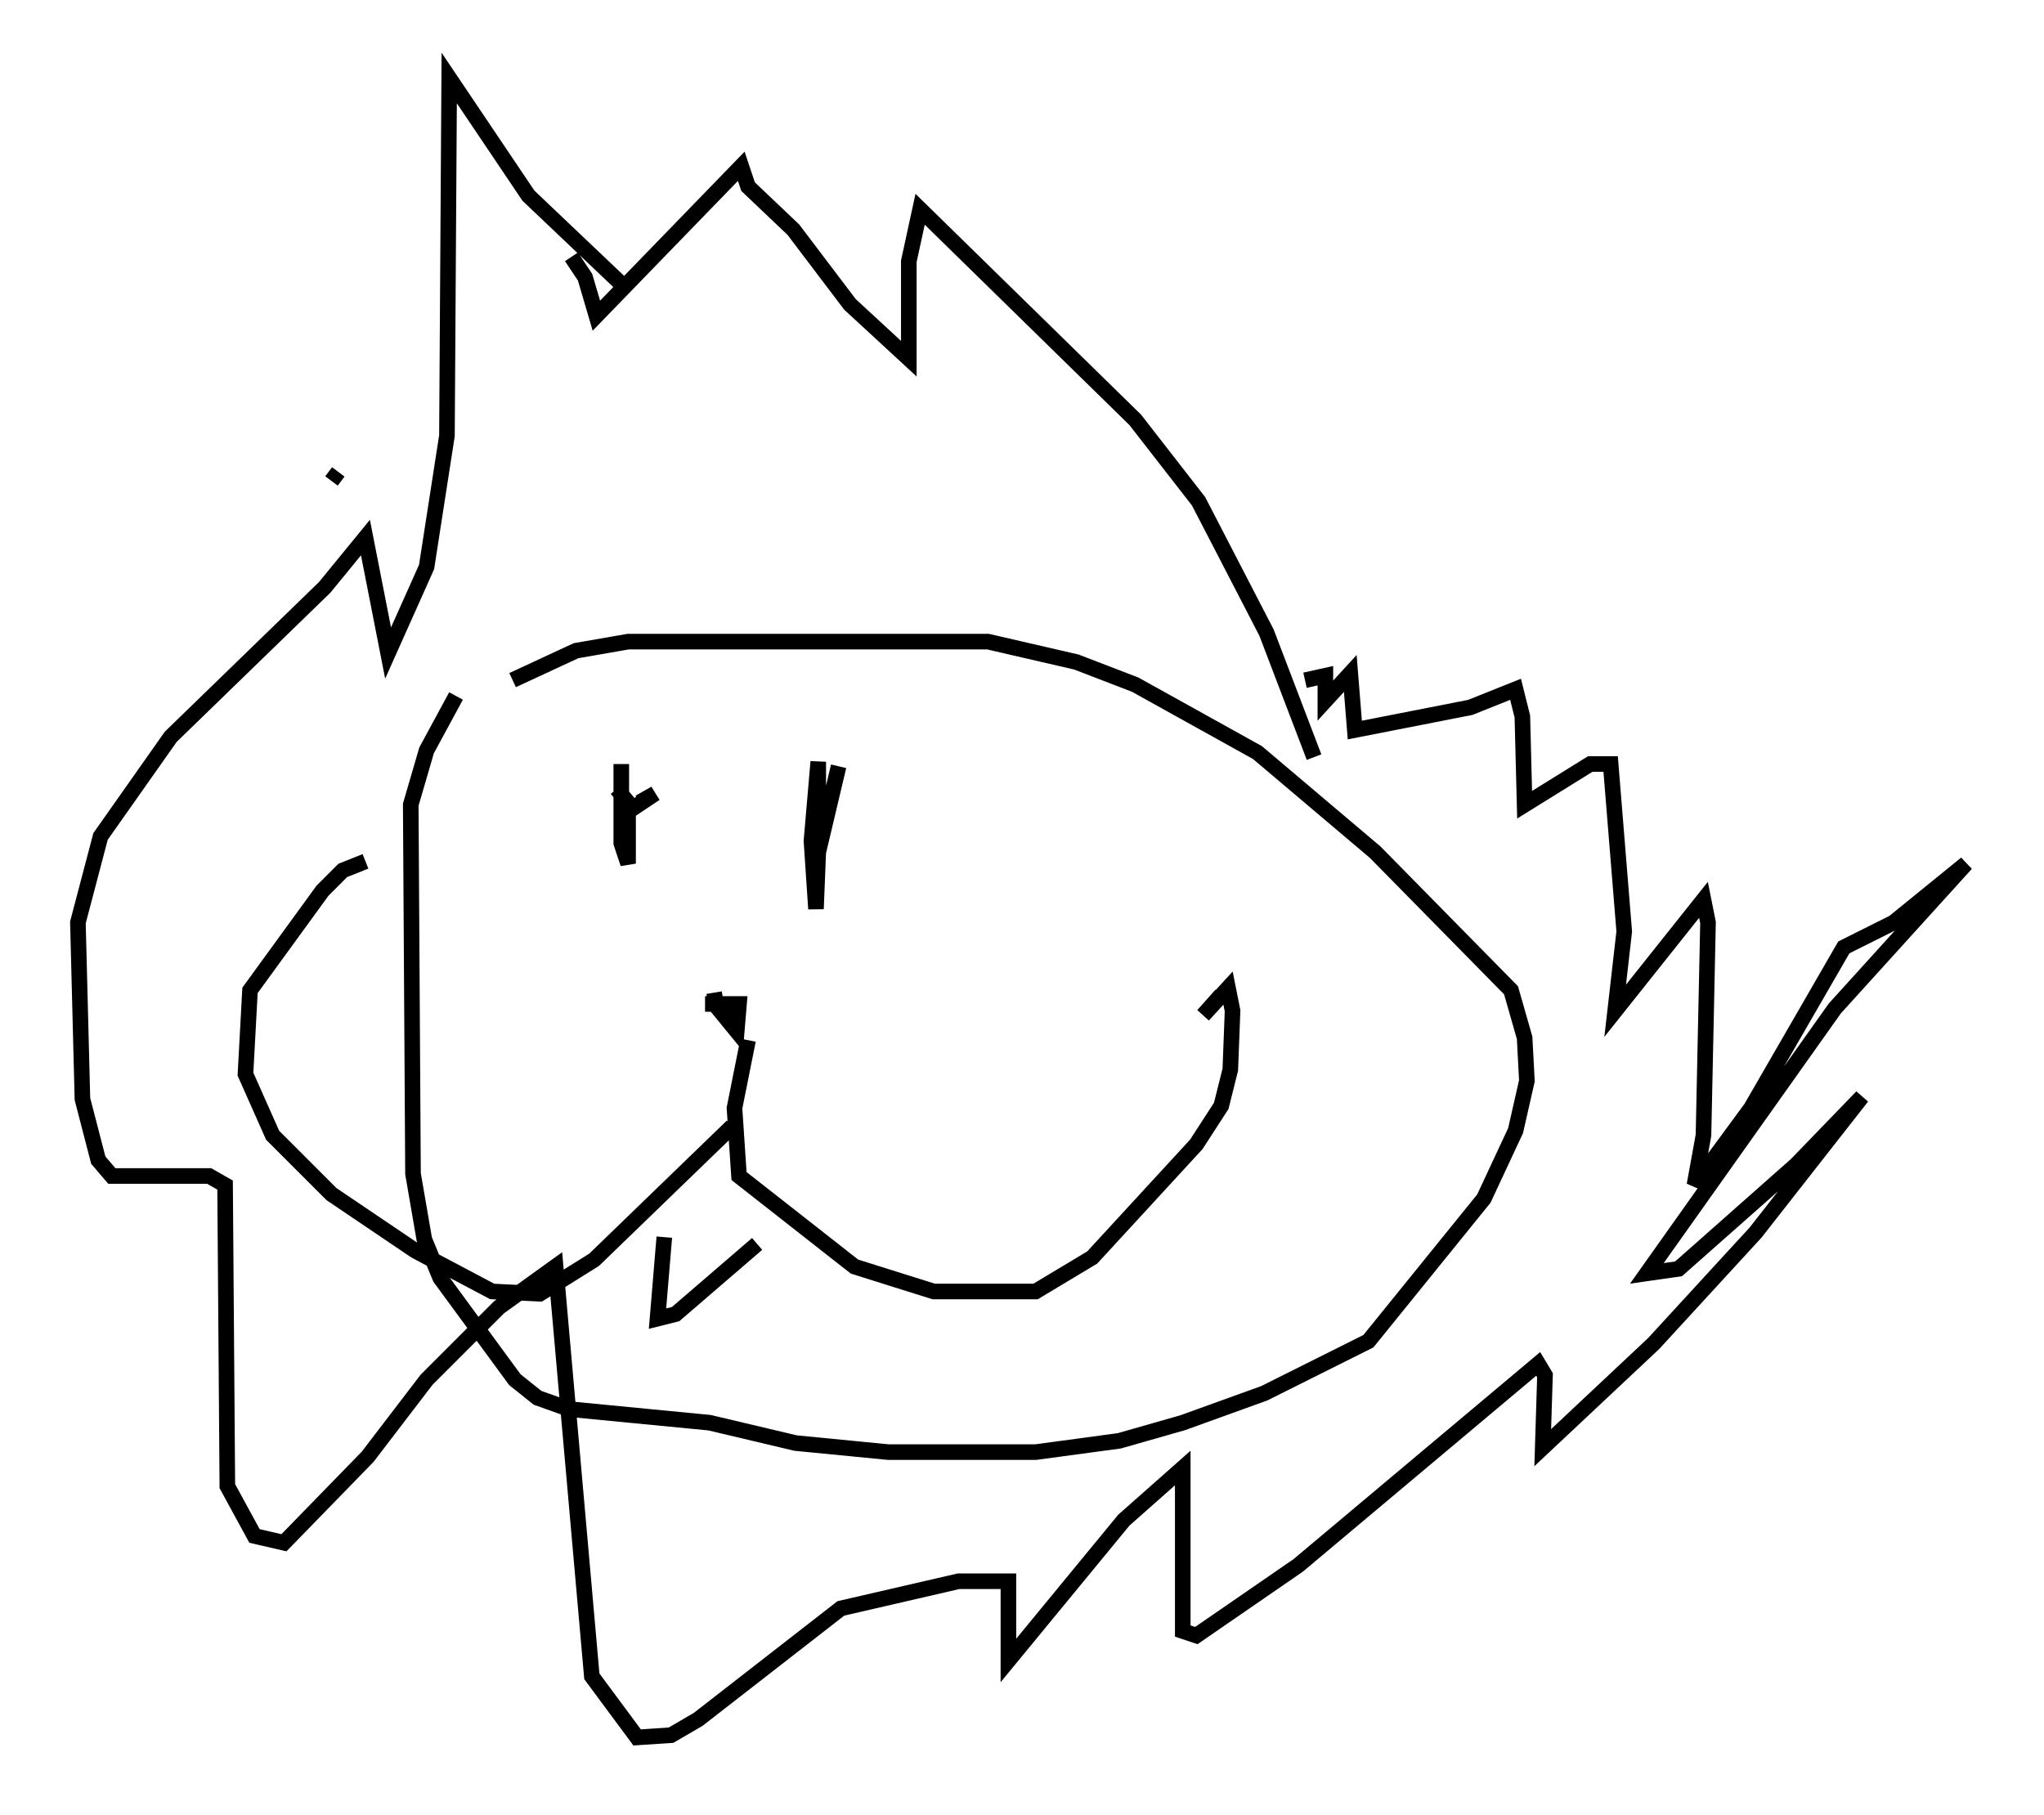 <?xml version="1.0" encoding="utf-8" ?>
<svg baseProfile="full" height="116.469" version="1.1" width="131.139" xmlns="http://www.w3.org/2000/svg" xmlns:ev="http://www.w3.org/2001/xml-events" xmlns:xlink="http://www.w3.org/1999/xlink"><defs /><rect fill="white" height="116.469" width="131.139" x="0" y="0" /><path d="M28.966, 46.978 m3.922, -3.341 l4.067, -1.888 3.341, -0.581 l23.095, 0.0 5.665, 1.307 l3.777, 1.453 7.844, 4.358 l7.553, 6.391 8.715, 8.86 l0.872, 3.05 0.145, 2.76 l-0.726, 3.196 -2.034, 4.358 l-7.408, 9.151 -6.682, 3.341 l-5.229, 1.888 -4.067, 1.162 l-5.374, 0.726 -9.441, 0.0 l-5.955, -0.581 -5.52, -1.307 l-9.006, -0.872 -2.034, -0.726 l-1.453, -1.162 -4.793, -6.536 l-1.017, -2.469 -0.726, -4.212 l-0.145, -23.676 1.017, -3.486 l1.888, -3.486 m55.05, 3.922 l-3.05, -7.989 -4.358, -8.425 l-4.067, -5.229 -13.799, -13.508 l-0.726, 3.341 0.0, 6.246 l-3.777, -3.486 -3.631, -4.793 l-2.905, -2.76 -0.436, -1.307 l-9.296, 9.587 -0.726, -2.469 l-0.872, -1.307 m-14.961, 13.799 l-0.436, 0.581 m18.447, -12.782 l-5.81, -5.52 -5.084, -7.553 l-0.145, 22.95 -1.307, 8.425 l-2.469, 5.52 -1.453, -7.408 l-2.615, 3.196 -9.877, 9.587 l-4.503, 6.391 -1.453, 5.52 l0.291, 11.33 1.017, 3.922 l0.872, 1.017 6.246, 0.0 l1.017, 0.581 0.145, 19.318 l1.743, 3.196 1.888, 0.436 l5.374, -5.52 3.777, -4.939 l4.648, -4.648 3.631, -2.615 l2.324, 26.29 2.905, 3.922 l2.179, -0.145 1.743, -1.017 l9.151, -7.117 7.553, -1.743 l3.196, 0.0 0.0, 5.084 l7.408, -9.006 3.777, -3.341 l0.0, 10.458 0.872, 0.291 l6.536, -4.503 15.397, -12.927 l0.436, 0.726 -0.145, 4.648 l7.117, -6.682 6.536, -7.117 l6.827, -8.715 -4.212, 4.358 l-7.553, 6.682 -2.034, 0.291 l12.056, -16.994 8.425, -9.296 l-4.648, 3.777 -3.196, 1.598 l-5.955, 10.313 -3.631, 4.939 l0.581, -3.196 0.291, -13.654 l-0.291, -1.453 -5.665, 7.117 l0.581, -5.084 -0.872, -10.749 l-1.307, 0.0 -4.212, 2.615 l-0.145, -5.665 -0.436, -1.743 l-2.905, 1.162 -7.408, 1.453 l-0.291, -3.631 -1.598, 1.743 l0.0, -1.598 -1.307, 0.291 m-44.156, 6.972 l0.726, 0.872 0.0, 3.922 l-0.436, -1.307 0.0, -5.084 l0.0, 4.212 0.436, -1.162 l1.743, -1.162 -1.017, 0.581 m12.782, -2.324 l-1.307, 5.52 -0.145, 3.631 l-0.291, -4.358 0.436, -5.084 l0.0, 3.777 m-7.263, 11.765 l2.179, 0.0 -0.145, 1.743 l-1.307, -1.598 -0.145, -0.872 m2.179, 3.05 l-0.872, 4.358 0.291, 4.358 l7.408, 5.81 5.084, 1.598 l6.536, 0.0 3.631, -2.179 l6.682, -7.263 1.598, -2.469 l0.581, -2.324 0.145, -3.777 l-0.291, -1.453 -1.598, 1.743 l1.162, -1.307 m-31.374, 8.425 l-8.86, 8.57 -3.486, 2.179 l-3.05, -0.145 -4.939, -2.615 l-5.374, -3.631 -3.777, -3.777 l-1.743, -3.922 0.291, -5.374 l4.648, -6.391 1.307, -1.307 l1.453, -0.581 m19.173, 24.112 l-0.436, 5.229 1.162, -0.291 l5.229, -4.503 " fill="none" stroke="black" stroke-width="1" /></svg>